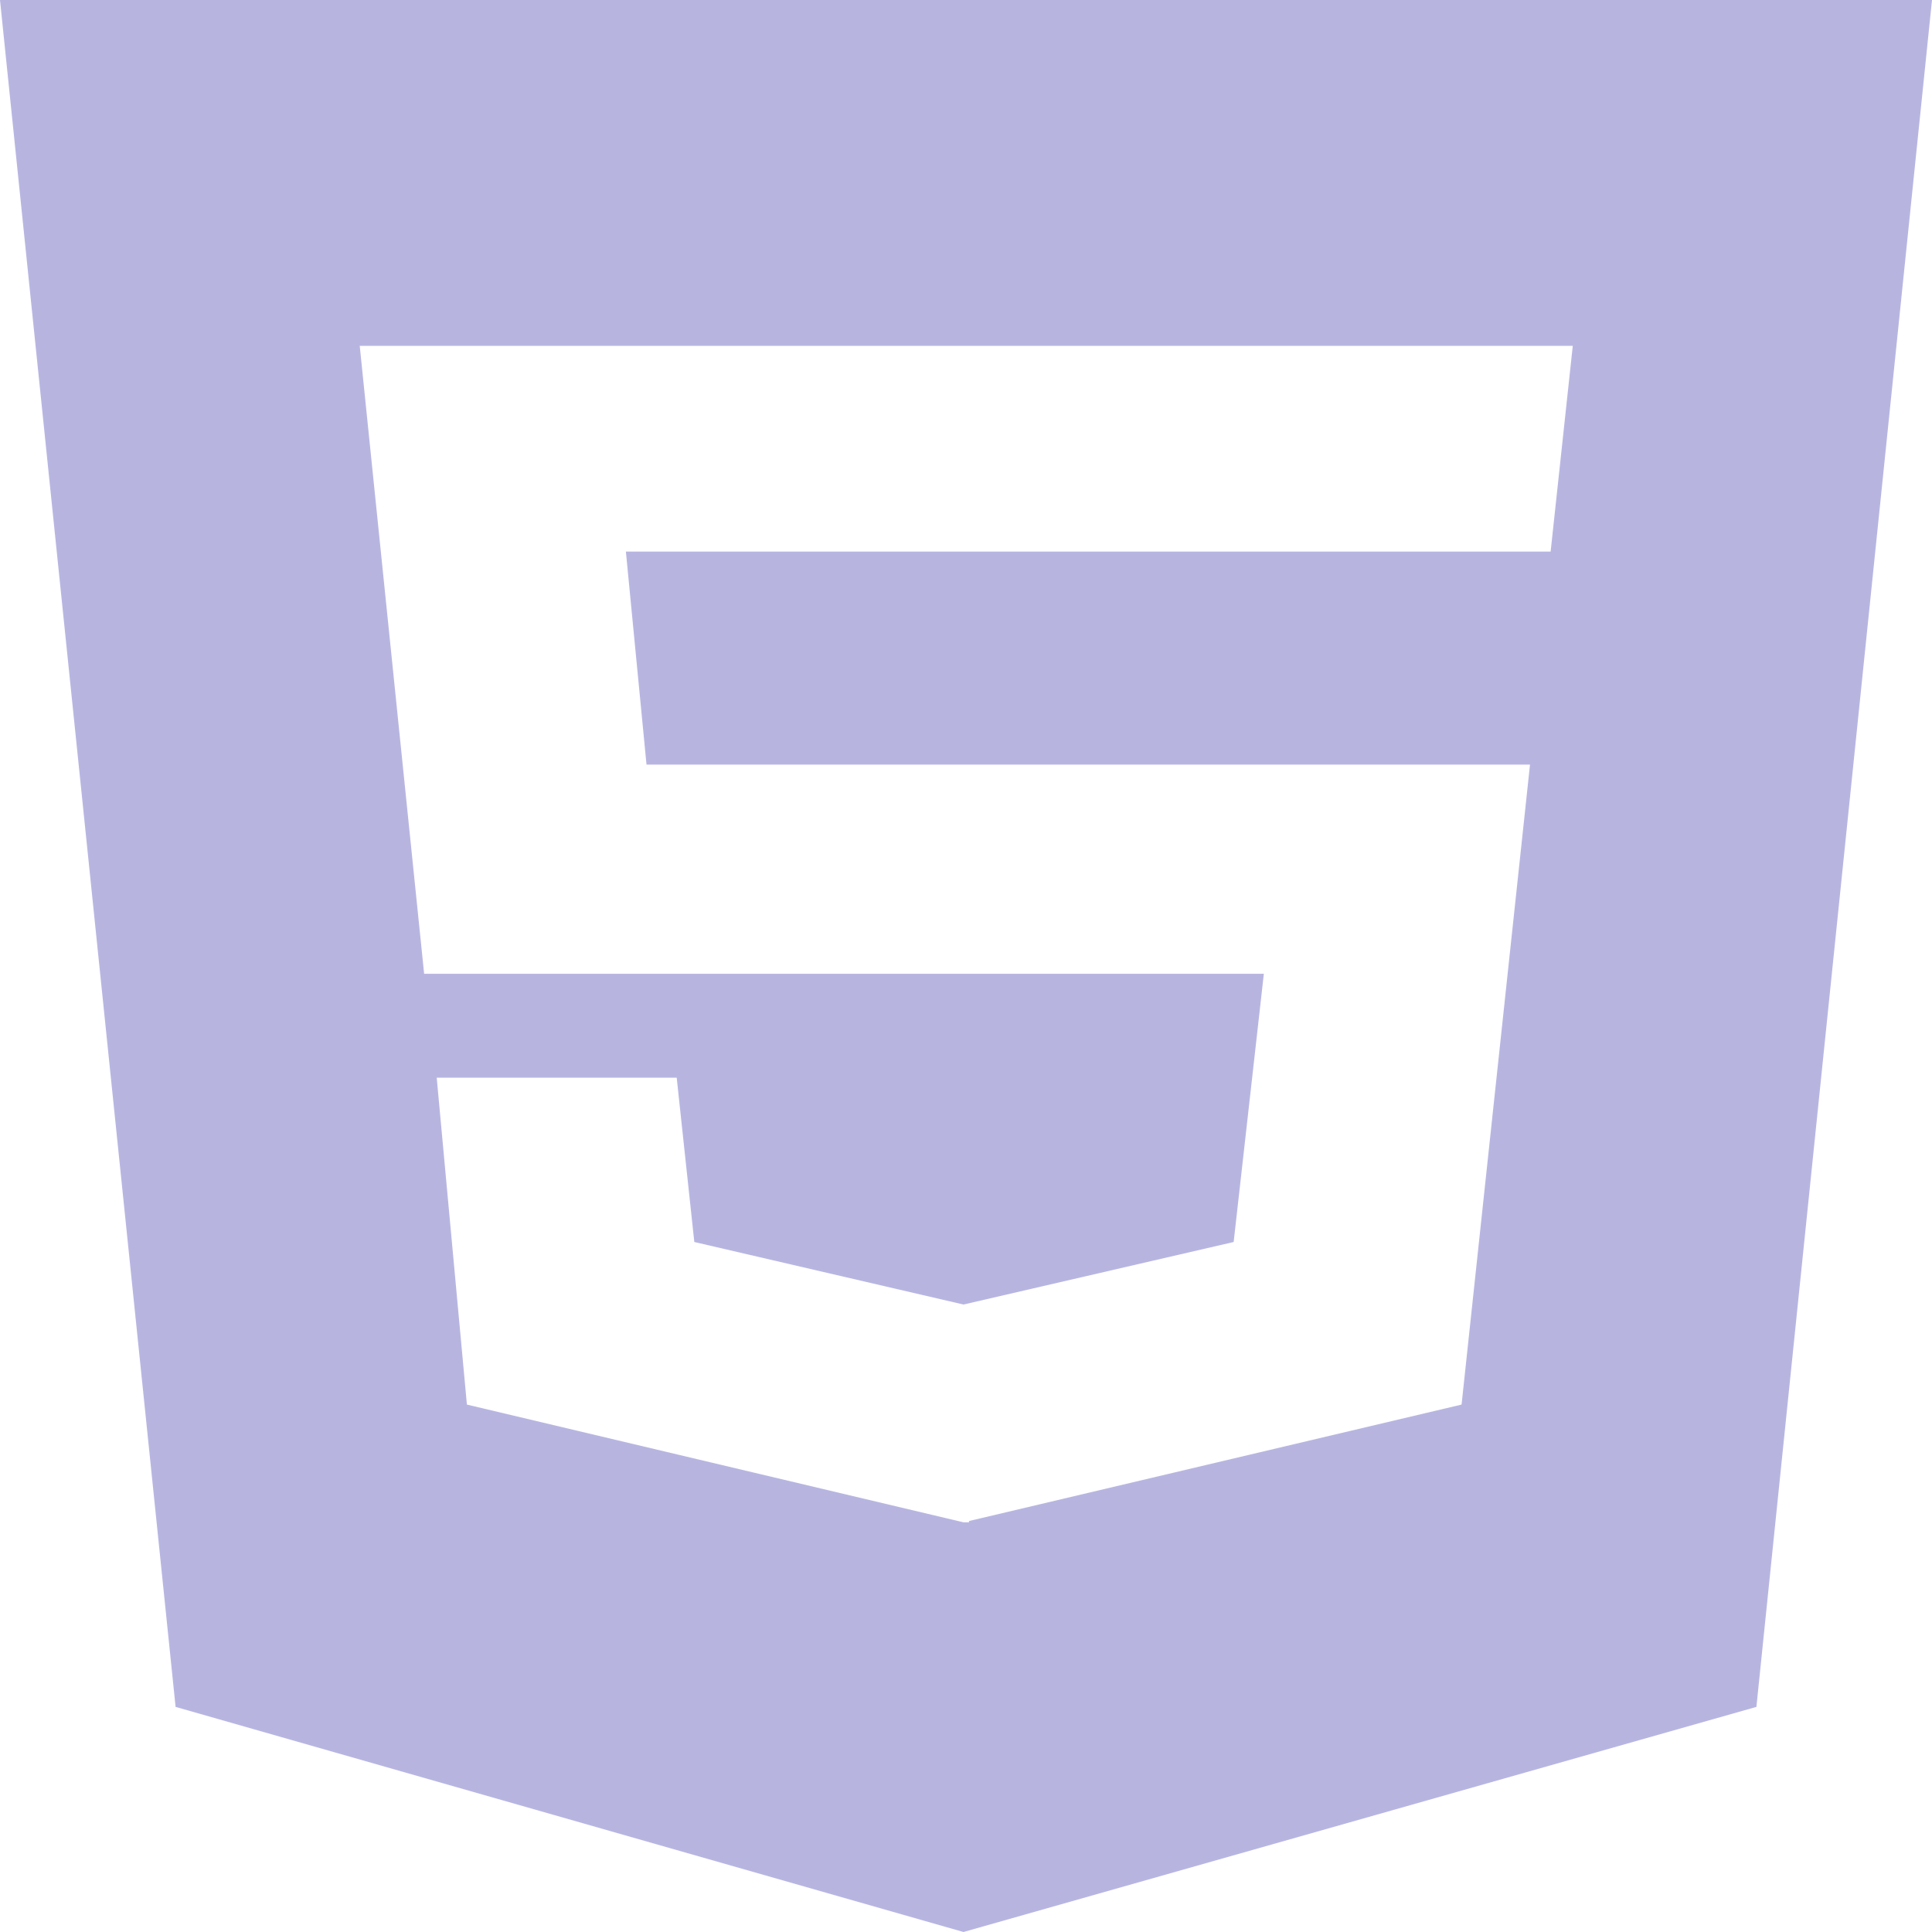<svg width="400" height="400" viewBox="0 0 400 400" fill="none" xmlns="http://www.w3.org/2000/svg">
<path d="M0 0L36.354 353.393L199.479 400L363.646 353.393L400 0H0ZM321.042 114.196H129.583L133.854 158.304H316.771L302.604 290.804L200.625 314.911V315.179H199.479L96.667 290.804L90.417 223.125H140.104L143.75 257.143L199.479 270.089L255.417 257.143L261.667 201.607H87.812L74.479 71.607H325.625L321.042 114.196Z" fill="#B7B5E0"/>
</svg>
